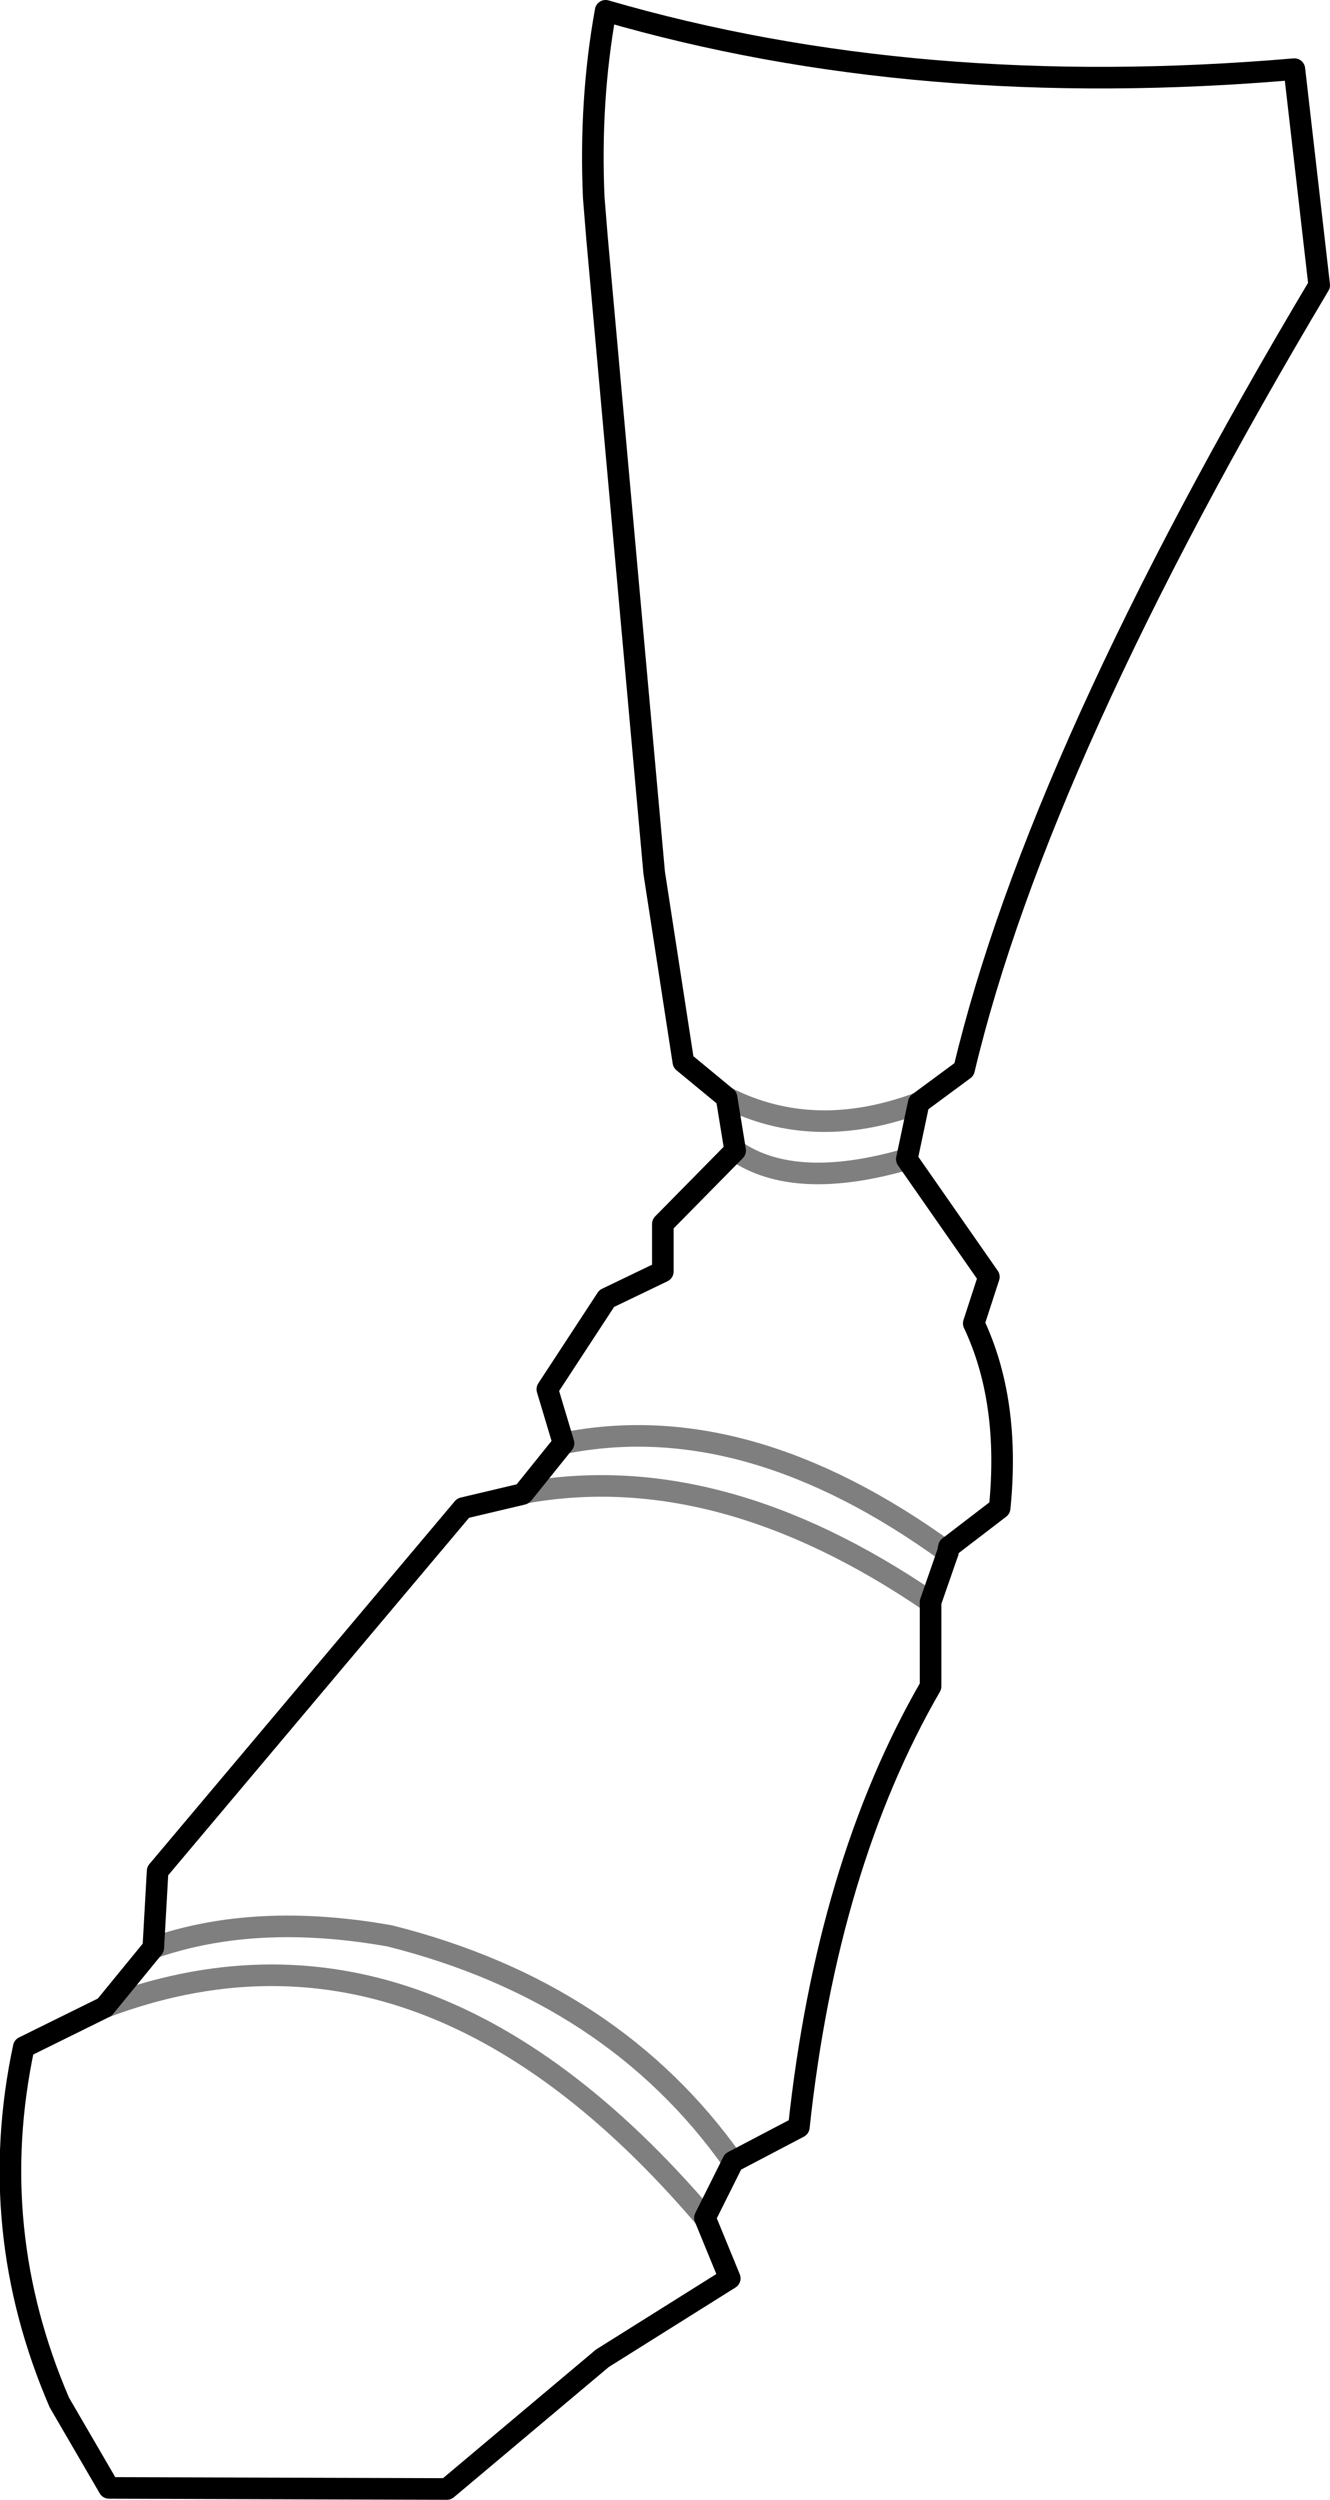 <?xml version="1.0" encoding="UTF-8" standalone="no"?>
<svg xmlns:xlink="http://www.w3.org/1999/xlink" height="115.7px" width="61.6px" xmlns="http://www.w3.org/2000/svg">
  <g transform="matrix(1.0, 0.0, 0.0, 1.0, -320.85, -444.8)">
    <path d="M325.7 537.7 L321.95 539.55 Q320.15 548.0 323.6 556.0 L325.9 559.95 341.55 560.0 348.75 553.95 354.65 550.25 353.5 547.45 M325.7 537.7 L327.95 534.95 328.15 531.4 342.3 514.6 345.05 513.95 345.1 513.9 346.95 511.6 346.2 509.1 348.95 504.9 351.55 503.65 351.55 501.45 354.9 498.05 354.5 495.6 352.5 493.95 351.15 485.2 348.5 455.8 348.35 453.95 Q348.15 449.45 348.9 445.3 363.35 449.5 380.8 448.0 L381.95 458.0 Q368.95 479.8 365.5 494.3 L363.4 495.85 362.85 498.45 366.65 503.9 365.95 506.05 Q367.65 509.65 367.15 514.6 L364.8 516.4 364.75 516.65 363.95 518.95 363.95 522.85 Q359.15 531.15 357.85 543.25 L354.8 544.85 353.5 547.45" fill="none" stroke="#000000" stroke-linecap="round" stroke-linejoin="round" stroke-width="1.0"/>
    <path d="M353.5 547.45 Q340.45 532.15 325.7 537.7 M362.85 498.45 Q357.65 499.95 354.9 498.05 M354.5 495.6 Q358.55 497.65 363.4 495.85 M363.95 518.95 Q354.15 512.25 345.1 513.9 M327.95 534.95 Q332.7 533.3 338.9 534.4 349.25 537.0 354.8 544.85 M346.95 511.6 Q355.45 509.9 364.75 516.65" fill="none" stroke="#000000" stroke-linecap="round" stroke-linejoin="round" stroke-opacity="0.502" stroke-width="1.0"/>
  </g>
</svg>
